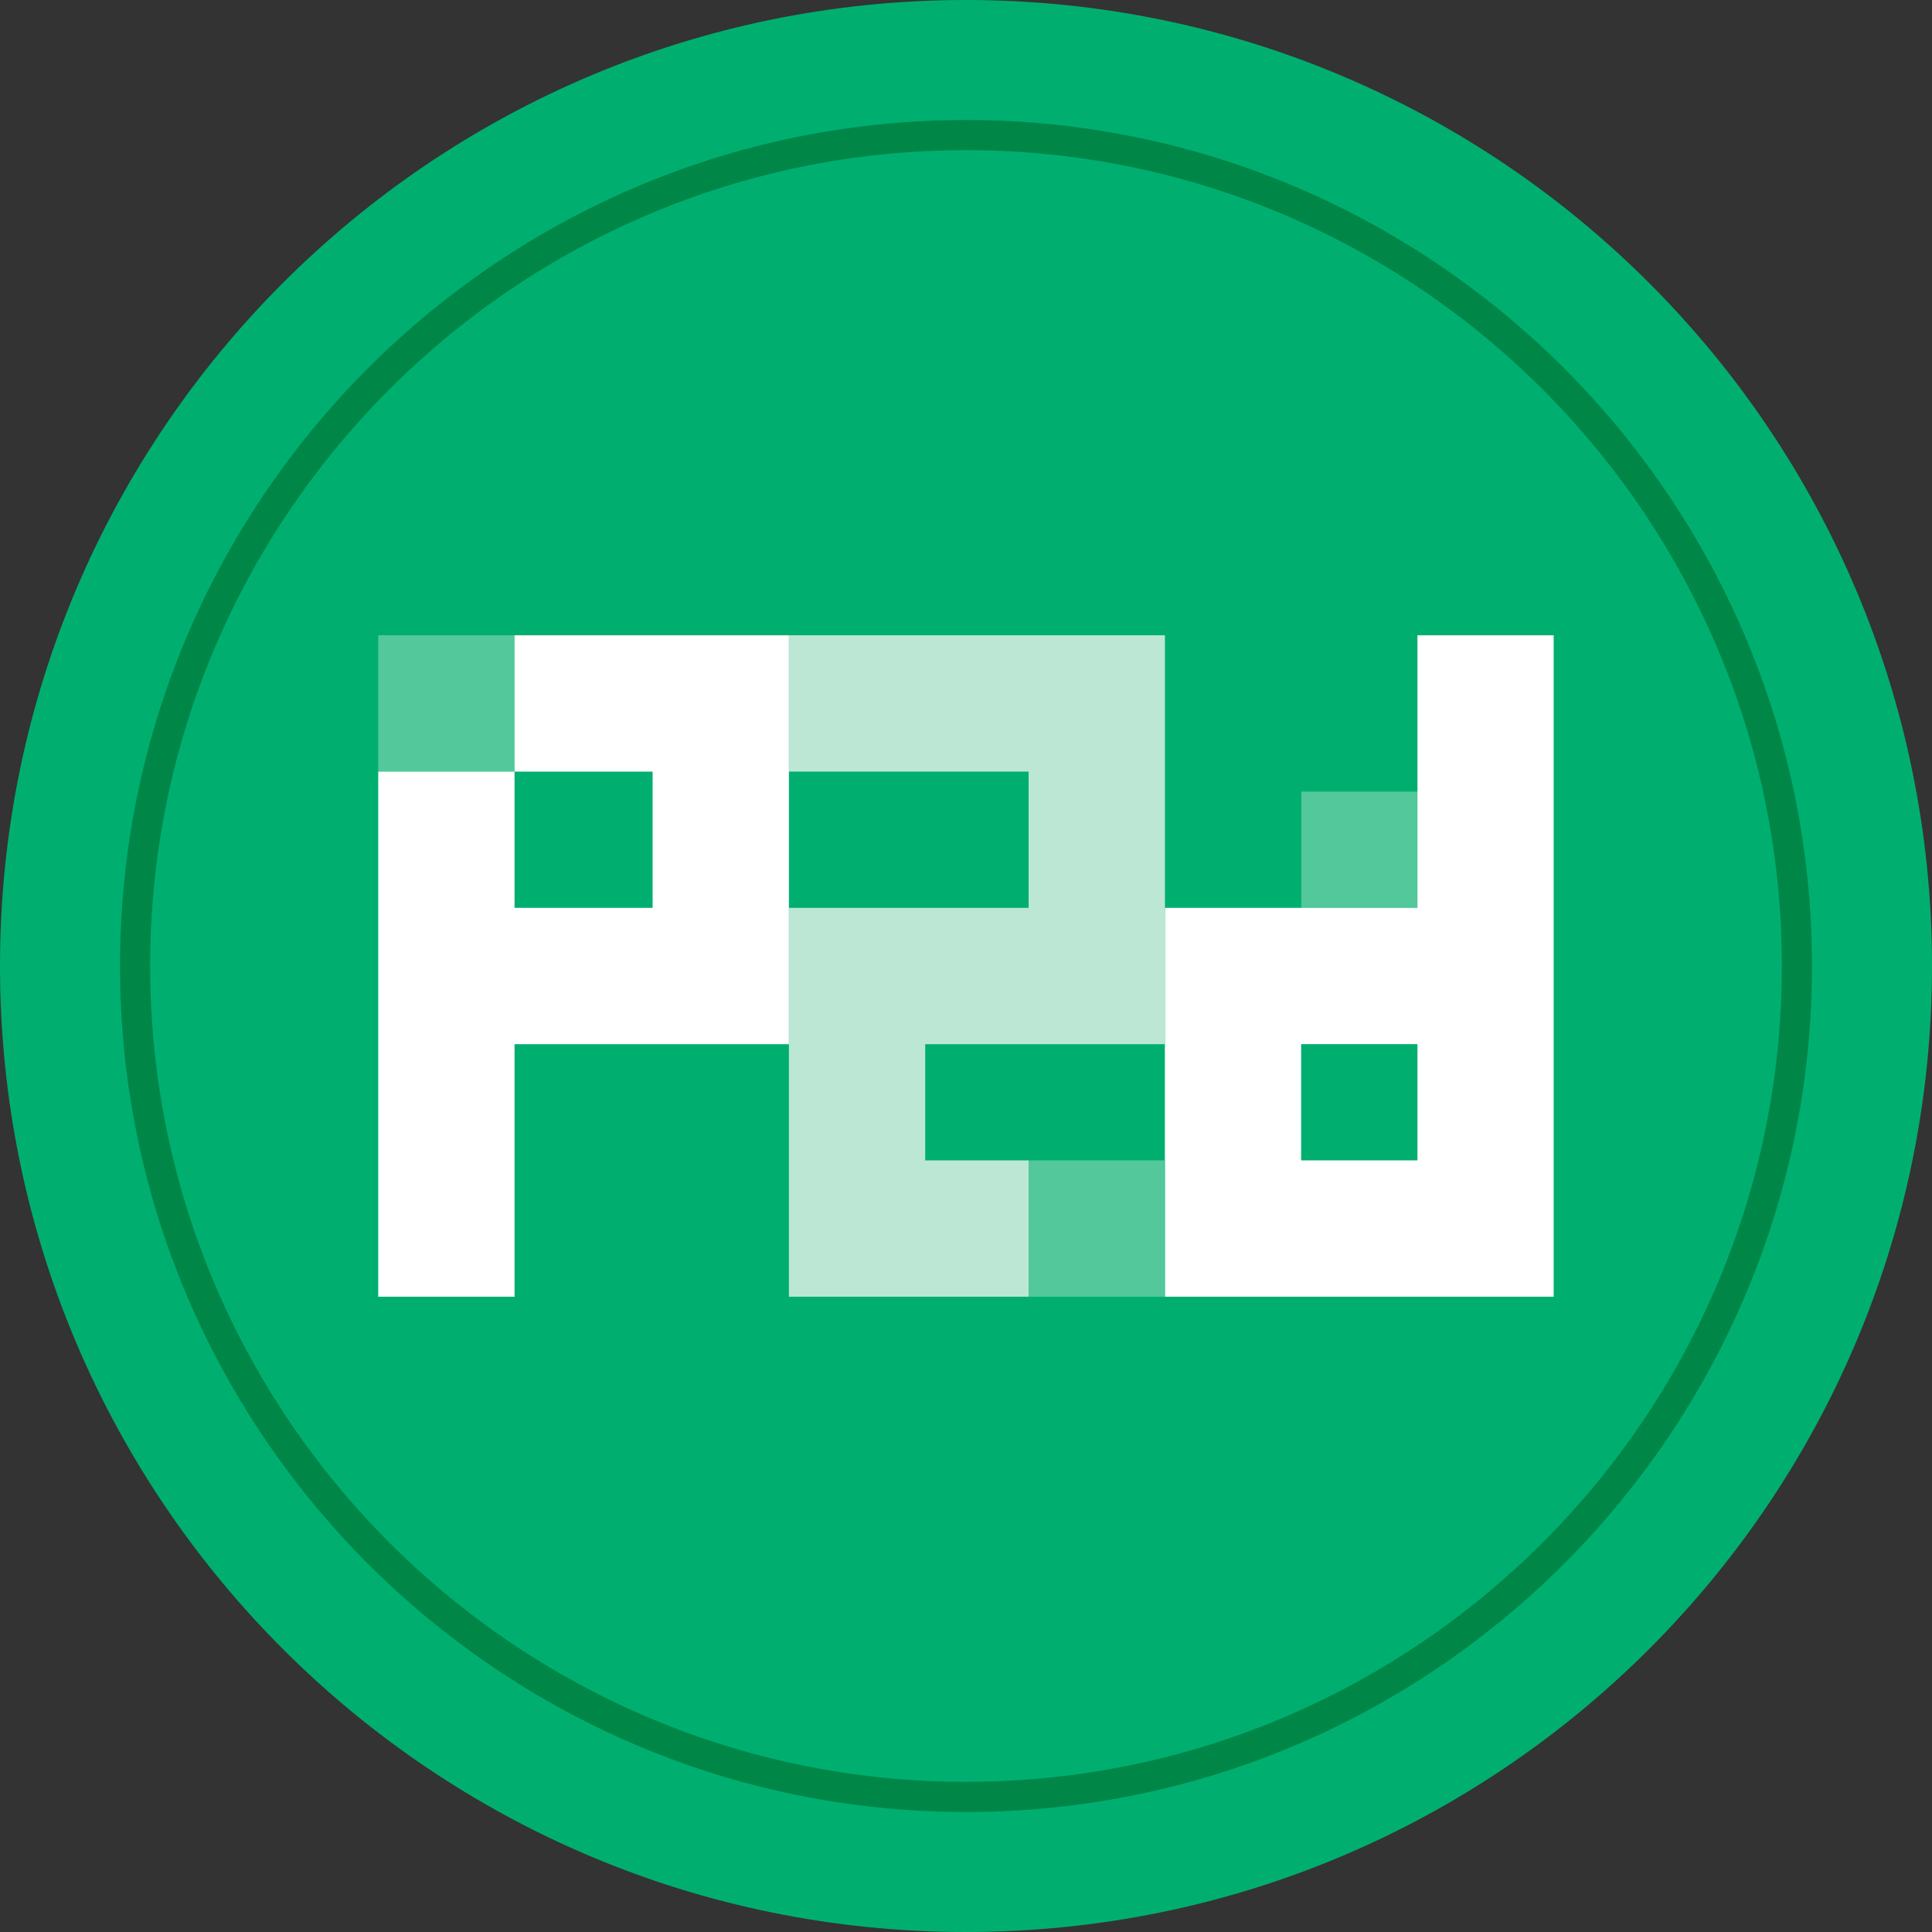 <?xml version="1.0" encoding="UTF-8"?>
<svg xmlns="http://www.w3.org/2000/svg" width="128" height="128"
     viewBox="0 0 128 128">
  <rect x="0" y="0" width="128" height="128" fill="#333333" stroke="none"/>
  <path fill-rule="nonzero" fill="rgb(0%, 68.627%, 43.922%)" fill-opacity="1"
        d="M 64 128 C 99.348 128 128 99.348 128 64 C 128 28.652 99.348 0 64 0 C 28.652 0 0 28.652 0 64 C 0 99.348 28.652 128 64 128 Z M 64 128 " />
  <path fill-rule="nonzero" fill="rgb(0%, 52.941%, 28.235%)" fill-opacity="1"
        d="M 64 120.051 C 33.094 120.051 7.949 94.906 7.949 64 C 7.949 33.094 33.094 7.949 64 7.949 C 94.906 7.949 120.051 33.094 120.051 64 C 120.051 94.906 94.906 120.051 64 120.051 Z M 64 9.949 C 34.195 9.949 9.949 34.195 9.949 64 C 9.949 93.805 34.195 118.051 64 118.051 C 93.805 118.051 118.051 93.805 118.051 64 C 118.051 34.195 93.805 9.949 64 9.949 Z M 64 9.949 " />
  <path fill-rule="nonzero" fill="rgb(32.157%, 78.431%, 60.784%)" fill-opacity="1"
        d="M 93.914 52.445 L 86.211 52.445 L 86.211 60.148 L 93.914 60.148 Z M 93.914 52.445 " />
  <path fill-rule="nonzero" fill="rgb(32.157%, 78.431%, 60.784%)" fill-opacity="1"
        d="M 34.09 42.09 L 25.059 42.09 L 25.059 51.121 L 34.09 51.121 Z M 34.09 42.09 " />
  <path fill-rule="nonzero" fill="rgb(100%, 100%, 100%)" fill-opacity="1"
        d="M 93.91 42.09 L 93.91 60.148 L 77.176 60.148 L 77.176 85.91 L 102.934 85.91 L 102.934 42.09 L 93.906 42.09 Z M 86.203 76.879 L 86.203 69.176 L 93.91 69.176 L 93.91 76.879 Z M 86.203 76.879 " />
  <path fill-rule="nonzero" fill="rgb(73.333%, 90.588%, 83.137%)" fill-opacity="1"
        d="M 52.266 42.09 L 52.266 51.121 L 68.148 51.121 L 68.148 60.148 L 52.266 60.148 L 52.266 85.91 L 68.148 85.91 L 68.148 76.879 L 61.297 76.879 L 61.297 69.18 L 77.18 69.18 L 77.18 42.09 Z M 52.266 42.09 " />
  <path fill-rule="nonzero" fill="rgb(100%, 100%, 100%)" fill-opacity="1"
        d="M 34.09 42.09 L 34.09 51.121 L 43.238 51.121 L 43.238 60.148 L 34.09 60.148 L 34.09 51.121 L 25.059 51.121 L 25.059 85.91 L 34.09 85.91 L 34.09 69.18 L 52.266 69.18 L 52.266 42.09 Z M 34.09 42.09 " />
  <path fill-rule="nonzero" fill="rgb(32.157%, 78.431%, 60.784%)" fill-opacity="1"
        d="M 77.18 76.879 L 68.148 76.879 L 68.148 85.91 L 77.18 85.91 Z M 77.18 76.879 " />
</svg>
